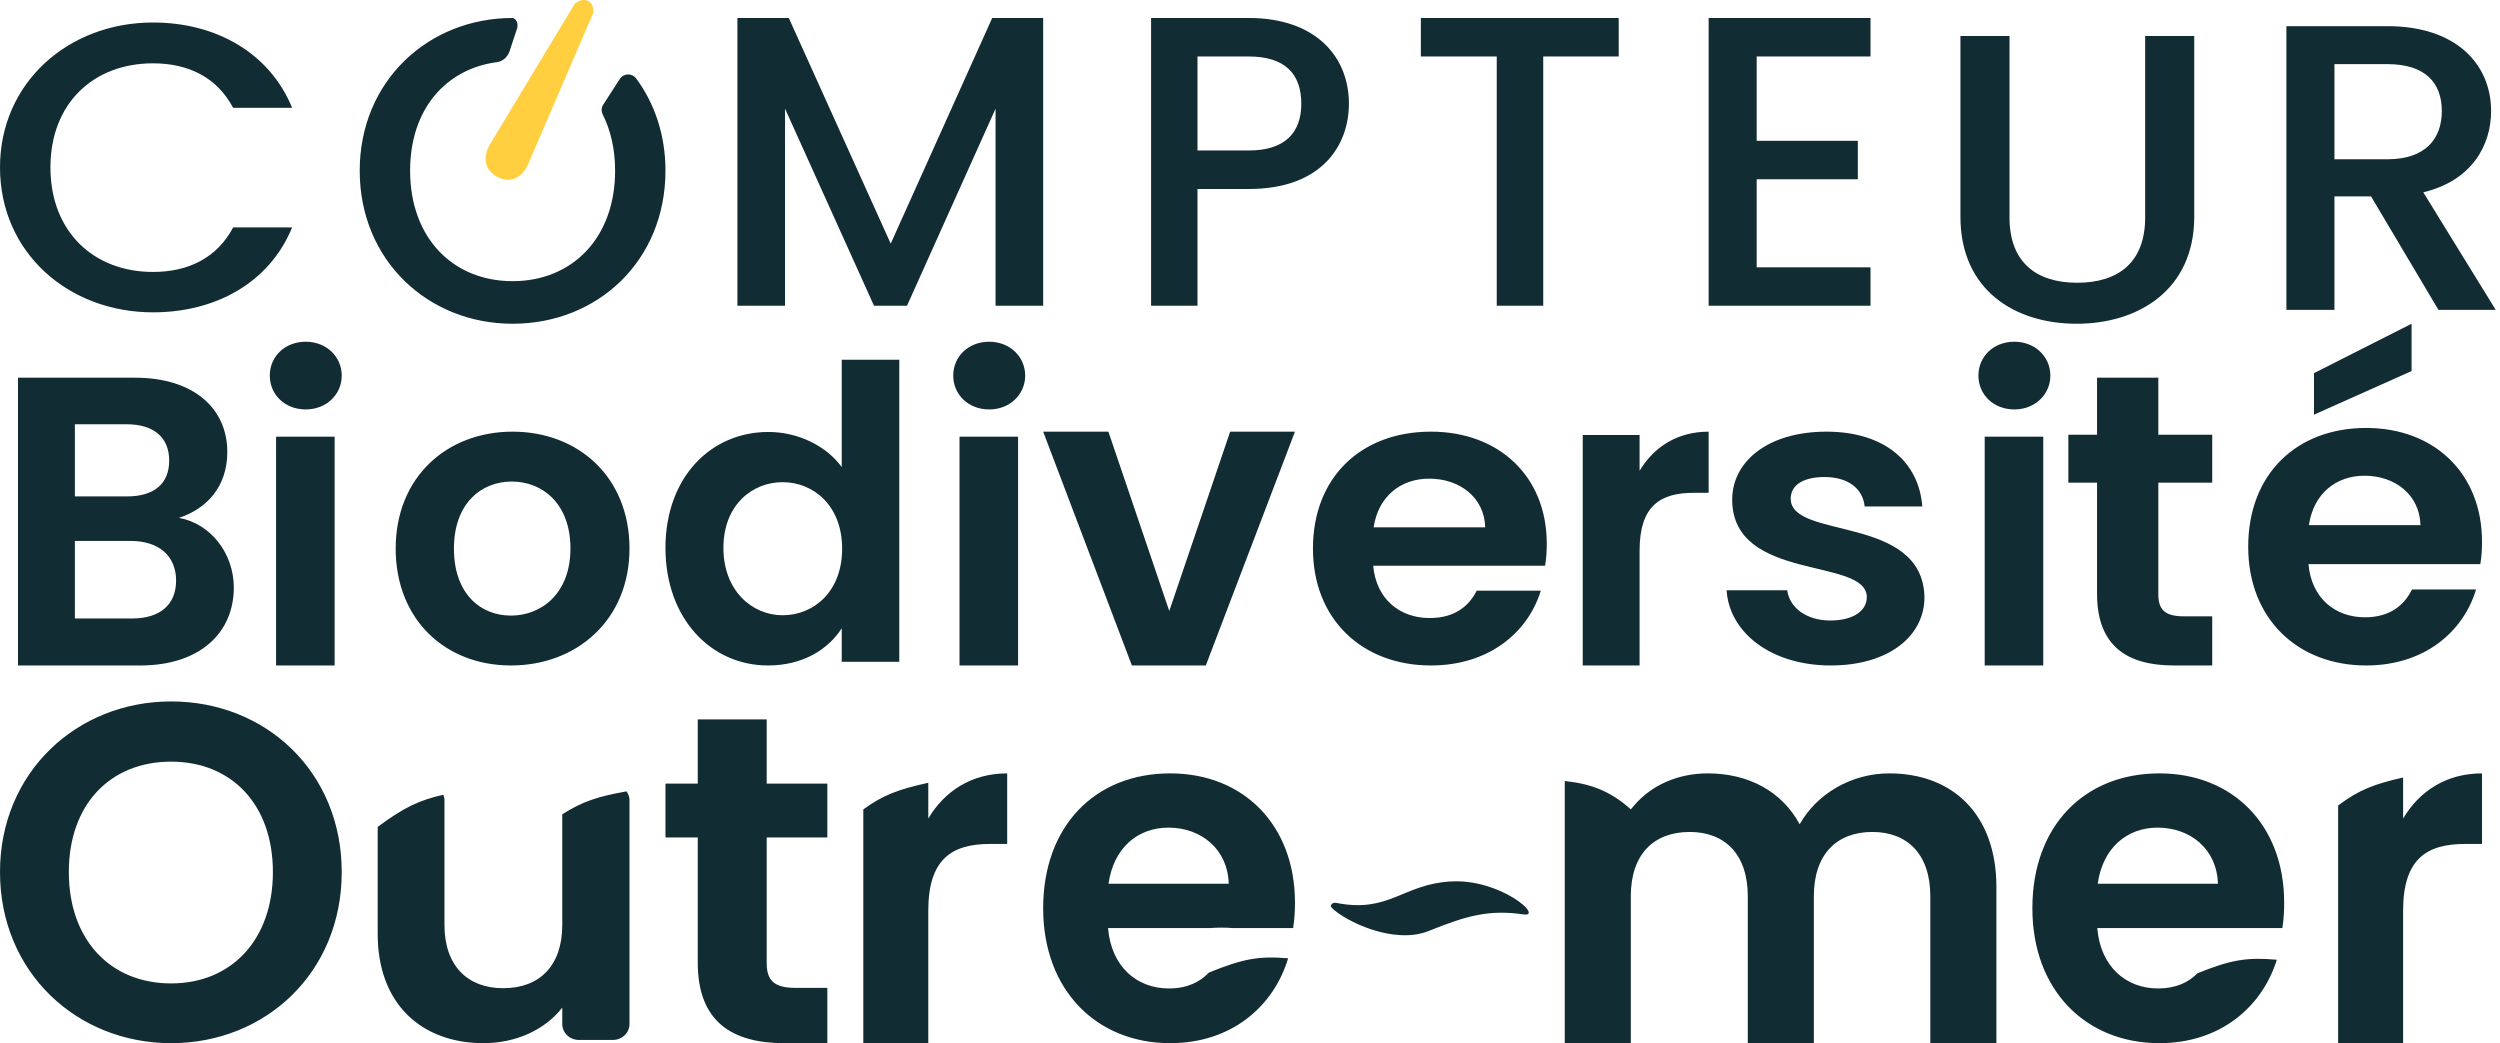 <?xml version="1.0" encoding="UTF-8"?>
<svg width="139px" height="58px" viewBox="0 0 139 58" version="1.1" xmlns="http://www.w3.org/2000/svg" xmlns:xlink="http://www.w3.org/1999/xlink">
    <title>logo</title>
    <g id="Symbols" stroke="none" stroke-width="1" fill="none" fill-rule="evenodd">
        <g id="Header/Mix" transform="translate(-55, -26)">
            <g id="logo" transform="translate(55, 26)">
                <path d="M9.514,39 C14.801,39 19,42.933 19,48.486 C19,54.067 14.774,58 9.514,58 C4.278,58 4.54747351e-13,54.067 4.54747351e-13,48.486 C4.54747351e-13,42.933 4.278,39 9.514,39 Z M42.628,40 L42.628,43.568 L46,43.568 L46,46.564 L42.628,46.564 L42.628,53.545 C42.628,54.509 43.037,54.926 44.234,54.926 L46,54.926 L46,58 L43.608,58 C40.725,58 38.795,56.828 38.795,53.519 L38.795,46.564 L37,46.564 L37,43.568 L38.795,43.568 L38.795,40 L42.628,40 Z M105.045,43 C108.534,43 111,45.242 111,49.325 L111,49.325 L111,58 L107.326,58 L107.326,49.833 C107.326,47.484 106.042,46.257 104.101,46.257 C102.134,46.257 100.85,47.484 100.85,49.833 L100.85,49.833 L100.85,58 L97.177,58 L97.177,49.833 C97.177,47.484 95.892,46.257 93.951,46.257 C91.958,46.257 90.673,47.484 90.673,49.833 L90.673,49.833 L90.673,58 L87,58 L87,43.424 C88.482,43.579 89.57,44.005 90.673,45.002 C90.739,44.928 90.805,44.85 90.87,44.77 C91.804,43.681 93.258,43 94.948,43 C97.204,43 99.066,43.988 100.062,45.829 C101.006,44.149 102.92,43 105.045,43 Z M56,43 L56,46.924 L55.045,46.924 C52.904,46.924 51.613,47.778 51.613,50.634 L51.613,50.634 L51.613,58 L48,58 L48,45.003 C49.111,44.193 49.956,43.891 51.613,43.521 L51.613,43.521 L51.613,45.509 C52.516,43.989 54.012,43 56,43 L56,43 Z M120.063,43 C124.129,43 127,45.859 127,50.185 C127,50.657 126.975,51.129 126.898,51.601 L126.898,51.601 L116.607,51.601 C116.786,53.751 118.209,54.958 119.987,54.958 C120.985,54.958 121.686,54.617 122.181,54.112 C124.055,53.361 124.915,53.215 126.592,53.361 C125.783,55.959 123.474,58 120.063,58 C115.973,58 113,55.062 113,50.5 C113,45.911 115.897,43 120.063,43 Z M138,43 L138,46.924 L137.044,46.924 C134.903,46.924 133.613,47.778 133.613,50.634 L133.613,50.634 L133.613,58 L130,58 L130,44.786 C131.156,43.915 131.989,43.6 133.613,43.229 L133.613,43.229 L133.613,45.509 C134.516,43.989 136.013,43 138,43 L138,43 Z M34.835,44 C34.93,44.14 35,44.3 35,44.481 L35,44.481 L35,56.932 C35,57.422 34.59,57.82 34.083,57.82 L34.083,57.82 L32.179,57.82 C31.672,57.82 31.262,57.422 31.262,56.932 L31.262,56.932 L31.262,56.022 C30.333,57.229 28.716,58 26.886,58 C23.465,58 21,55.843 21,51.939 L21,51.939 L21,45.975 C22.444,44.91 23.27,44.499 24.651,44.187 C24.685,44.28 24.712,44.376 24.712,44.481 L24.712,44.481 L24.712,51.425 C24.712,53.711 26.011,54.944 27.974,54.944 C29.989,54.944 31.262,53.711 31.262,51.425 L31.262,51.425 L31.262,45.276 C32.395,44.553 33.256,44.282 34.835,44 Z M65.063,43 C69.129,43 72,45.859 72,50.185 C72,50.657 71.975,51.129 71.898,51.601 L71.898,51.601 L68.549,51.601 C68.136,51.569 67.708,51.566 67.275,51.601 L67.275,51.601 L61.608,51.601 C61.786,53.751 63.209,54.958 64.988,54.958 C66.009,54.958 66.717,54.601 67.213,54.076 C69.106,53.307 69.968,53.146 71.62,53.28 C70.834,55.916 68.51,58 65.063,58 C60.974,58 58,55.062 58,50.5 C58,45.911 60.897,43 65.063,43 Z M9.514,42.348 C6.139,42.348 3.827,44.713 3.827,48.486 C3.827,52.26 6.139,54.678 9.514,54.678 C12.861,54.678 15.173,52.26 15.173,48.486 C15.173,44.713 12.861,42.348 9.514,42.348 Z M80.635,49.01 C83.428,48.837 85.856,51.006 84.709,50.841 C82.809,50.567 81.578,50.896 79.449,51.758 C77.479,52.554 74.76,51.195 74.048,50.476 C73.916,50.343 74.078,50.158 74.286,50.199 C77.226,50.784 77.979,49.173 80.635,49.01 Z M64.963,46.016 C63.259,46.016 61.913,47.143 61.634,49.136 L61.634,49.136 L68.317,49.136 C68.266,47.221 66.792,46.016 64.963,46.016 Z M119.962,46.016 C118.26,46.016 116.912,47.143 116.633,49.136 L116.633,49.136 L123.316,49.136 C123.266,47.221 121.792,46.016 119.962,46.016 Z M56.605,24.28 L56.605,37 L53.349,37 L53.349,24.28 L56.605,24.28 Z M131.56,23.794 C135.335,23.794 138,26.311 138,30.12 C138,30.535 137.977,30.951 137.905,31.367 L128.351,31.367 C128.516,33.26 129.837,34.322 131.489,34.322 C132.904,34.322 133.683,33.629 134.107,32.775 L137.669,32.775 C136.962,35.13 134.792,37 131.56,37 C127.761,37 125,34.414 125,30.398 C125,26.357 127.691,23.794 131.56,23.794 Z M120.003,21 L120.003,24.173 L123,24.173 L123,26.835 L120.003,26.835 L120.003,33.04 C120.003,33.897 120.366,34.268 121.429,34.268 L123,34.268 L123,37 L120.873,37 C118.312,37 116.596,35.959 116.596,33.018 L116.596,26.835 L115,26.835 L115,24.173 L116.596,24.173 L116.596,21 L120.003,21 Z M113.605,24.28 L113.605,37 L110.349,37 L110.349,24.28 L113.605,24.28 Z M7.508,21 C10.808,21 12.638,22.741 12.638,25.126 C12.638,27.074 11.486,28.289 9.949,28.794 C11.734,29.115 13,30.787 13,32.668 C13,35.213 11.079,37 7.802,37 L1,37 L1,21 L7.508,21 Z M28.5,24 C32.15,24 35,26.523 35,30.5 C35,34.454 32.081,37 28.409,37 C24.76,37 22,34.454 22,30.5 C22,26.523 24.851,24 28.5,24 Z M95,24 L95,27.401 L94.165,27.401 C92.291,27.401 91.161,28.141 91.161,30.616 L91.161,37 L88,37 L88,24.185 L91.161,24.185 L91.161,26.174 C91.953,24.856 93.261,24 95,24 Z M61.626,24 L65.012,33.972 L68.397,24 L72,24 L67.043,37 L62.933,37 L58,24 L61.626,24 Z M18.605,24.28 L18.605,37 L15.349,37 L15.349,24.28 L18.605,24.28 Z M79.559,24 C83.334,24 86,26.477 86,30.227 C86,30.636 85.976,31.045 85.905,31.455 L76.35,31.455 C76.515,33.318 77.836,34.363 79.488,34.363 C80.903,34.363 81.682,33.682 82.107,32.84 L85.669,32.84 C84.96,35.159 82.79,37 79.559,37 C75.76,37 73,34.454 73,30.5 C73,26.523 75.69,24 79.559,24 Z M101.548,24 C104.753,24 106.689,25.659 106.88,28.16 L103.676,28.16 C103.58,27.182 102.767,26.523 101.452,26.523 C100.209,26.523 99.563,27 99.563,27.728 C99.563,30.023 106.905,28.591 107,33.204 C107,35.363 105.015,37 101.787,37 C98.463,37 96.143,35.159 96,32.818 L99.371,32.818 C99.491,33.772 100.424,34.5 101.763,34.5 C103.078,34.5 103.795,33.932 103.795,33.204 C103.795,30.955 96.31,32.386 96.31,27.773 C96.31,25.682 98.272,24 101.548,24 Z M50,20 L50,36.795 L46.8,36.795 L46.8,34.934 C46.057,36.092 44.661,37 42.701,37 C39.524,37 37,34.389 37,30.463 C37,26.537 39.524,24.017 42.723,24.017 C44.368,24.017 45.944,24.789 46.8,25.969 L46.8,20 L50,20 Z M7.282,30.077 L4.163,30.077 L4.163,34.387 L7.35,34.387 C8.887,34.387 9.791,33.63 9.791,32.278 C9.791,30.903 8.82,30.077 7.282,30.077 Z M28.455,26.774 C26.767,26.774 25.239,27.978 25.239,30.5 C25.239,33 26.7,34.227 28.409,34.227 C30.097,34.227 31.717,33 31.717,30.5 C31.717,27.978 30.142,26.774 28.455,26.774 Z M43.512,26.809 C41.821,26.809 40.222,28.08 40.222,30.463 C40.222,32.846 41.821,34.208 43.512,34.208 C45.246,34.208 46.823,32.892 46.823,30.508 C46.823,28.126 45.246,26.809 43.512,26.809 Z M79.464,26.613 C77.884,26.613 76.633,27.591 76.374,29.318 L82.578,29.318 C82.532,27.659 81.162,26.613 79.464,26.613 Z M131.466,26.45 C129.885,26.45 128.635,27.442 128.374,29.196 L134.579,29.196 C134.532,27.511 133.164,26.45 131.466,26.45 Z M7.056,23.59 L4.163,23.59 L4.163,27.601 L7.056,27.601 C8.548,27.601 9.407,26.913 9.407,25.607 C9.407,24.324 8.548,23.59 7.056,23.59 Z M134.084,18 L134.084,20.632 L128.658,23.056 L128.658,20.747 L134.084,18 Z M112,19 C113.14,19 114,19.826 114,20.883 C114,21.939 113.14,22.765 112,22.765 C110.837,22.765 110,21.939 110,20.883 C110,19.826 110.837,19 112,19 Z M54.999,19 C56.139,19 57,19.826 57,20.883 C57,21.939 56.139,22.765 54.999,22.765 C53.838,22.765 53,21.939 53,20.883 C53,19.826 53.838,19 54.999,19 Z M17,19 C18.14,19 19,19.826 19,20.883 C19,21.939 18.14,22.765 17,22.765 C15.837,22.765 15,21.939 15,20.883 C15,19.826 15.837,19 17,19 Z M28.533,1 C28.689,1.097 28.811,1.194 28.763,1.546 L28.763,1.546 L28.328,2.857 C28.224,3.169 27.959,3.411 27.634,3.454 C24.786,3.831 22.802,6.073 22.802,9.489 C22.802,13.242 25.196,15.633 28.5,15.633 C31.805,15.633 34.2,13.242 34.2,9.489 C34.2,8.293 33.952,7.244 33.513,6.366 C33.426,6.191 33.43,5.985 33.538,5.82 L33.538,5.82 L34.463,4.389 C34.673,4.065 35.143,4.054 35.373,4.365 C36.396,5.753 37,7.502 37,9.489 C37,14.485 33.242,18 28.5,18 C23.808,18 20,14.485 20,9.489 C20,4.504 23.825,0.984 28.533,1 Z M111.729,2 L111.729,12.097 C111.729,14.559 113.19,15.721 115.489,15.721 C117.81,15.721 119.271,14.559 119.271,12.097 L119.271,2 L122,2 L122,12.051 C122,16.085 118.935,18 115.464,18 C111.969,18 109,16.085 109,12.051 L109,2 L111.729,2 Z M8.506,1.251 C11.979,1.251 14.975,2.908 16.243,5.995 L12.962,5.995 C12.075,4.315 10.494,3.521 8.506,3.521 C5.199,3.521 2.804,5.745 2.804,9.308 C2.804,12.872 5.199,15.12 8.506,15.12 C10.494,15.12 12.075,14.324 12.962,12.645 L16.243,12.645 C14.975,15.732 11.979,17.366 8.506,17.366 C3.809,17.366 -9.44444441e-05,14.052 -9.44444441e-05,9.308 C-9.44444441e-05,4.588 3.809,1.251 8.506,1.251 Z M132.745,1.455 C136.609,1.455 138.505,3.612 138.505,6.176 C138.505,8.038 137.475,10.035 134.735,10.693 L138.763,17.23 L135.578,17.23 L131.831,10.92 L129.795,10.92 L129.795,17.23 L127.124,17.23 L127.124,1.455 L132.745,1.455 Z M43.857,1 L49.524,13.547 L55.167,1 L58,1 L58,17 L55.353,17 L55.353,6.042 L50.429,17 L48.595,17 L43.648,6.042 L43.648,17 L41,17 L41,1 L43.857,1 Z M69.432,1 C73.167,1 75,3.164 75,5.766 C75,8.045 73.53,10.508 69.432,10.508 L66.581,10.508 L66.581,17 L64,17 L64,1 L69.432,1 Z M90,1 L90,3.141 L85.804,3.141 L85.804,17 L83.219,17 L83.219,3.141 L79,3.141 L79,1 L90,1 Z M104,1 L104,3.138 L97.672,3.138 L97.672,7.828 L103.296,7.828 L103.296,9.966 L97.672,9.966 L97.672,14.863 L104,14.863 L104,17 L95,17 L95,1 L104,1 Z M132.745,3.566 L129.795,3.566 L129.795,8.855 L132.745,8.855 C134.828,8.855 135.765,7.743 135.765,6.176 C135.765,4.588 134.828,3.566 132.745,3.566 Z M69.432,3.141 L66.581,3.141 L66.581,8.367 L69.432,8.367 C71.446,8.367 72.352,7.377 72.352,5.766 C72.352,4.108 71.446,3.141 69.432,3.141 Z" id="Combined-Shape" fill="#122C33"></path>
                <path d="M33,0.688 C33.005,0.066 32.557,-0.212 31.972,0.184 L27.283,7.956 C27.283,7.956 26.41,9.224 27.73,9.87 C28.756,10.372 29.308,9.26 29.308,9.26 L33,0.688 Z" id="Fill-36" fill="#FFCF3F"></path>
            </g>
        </g>
    </g>
</svg>